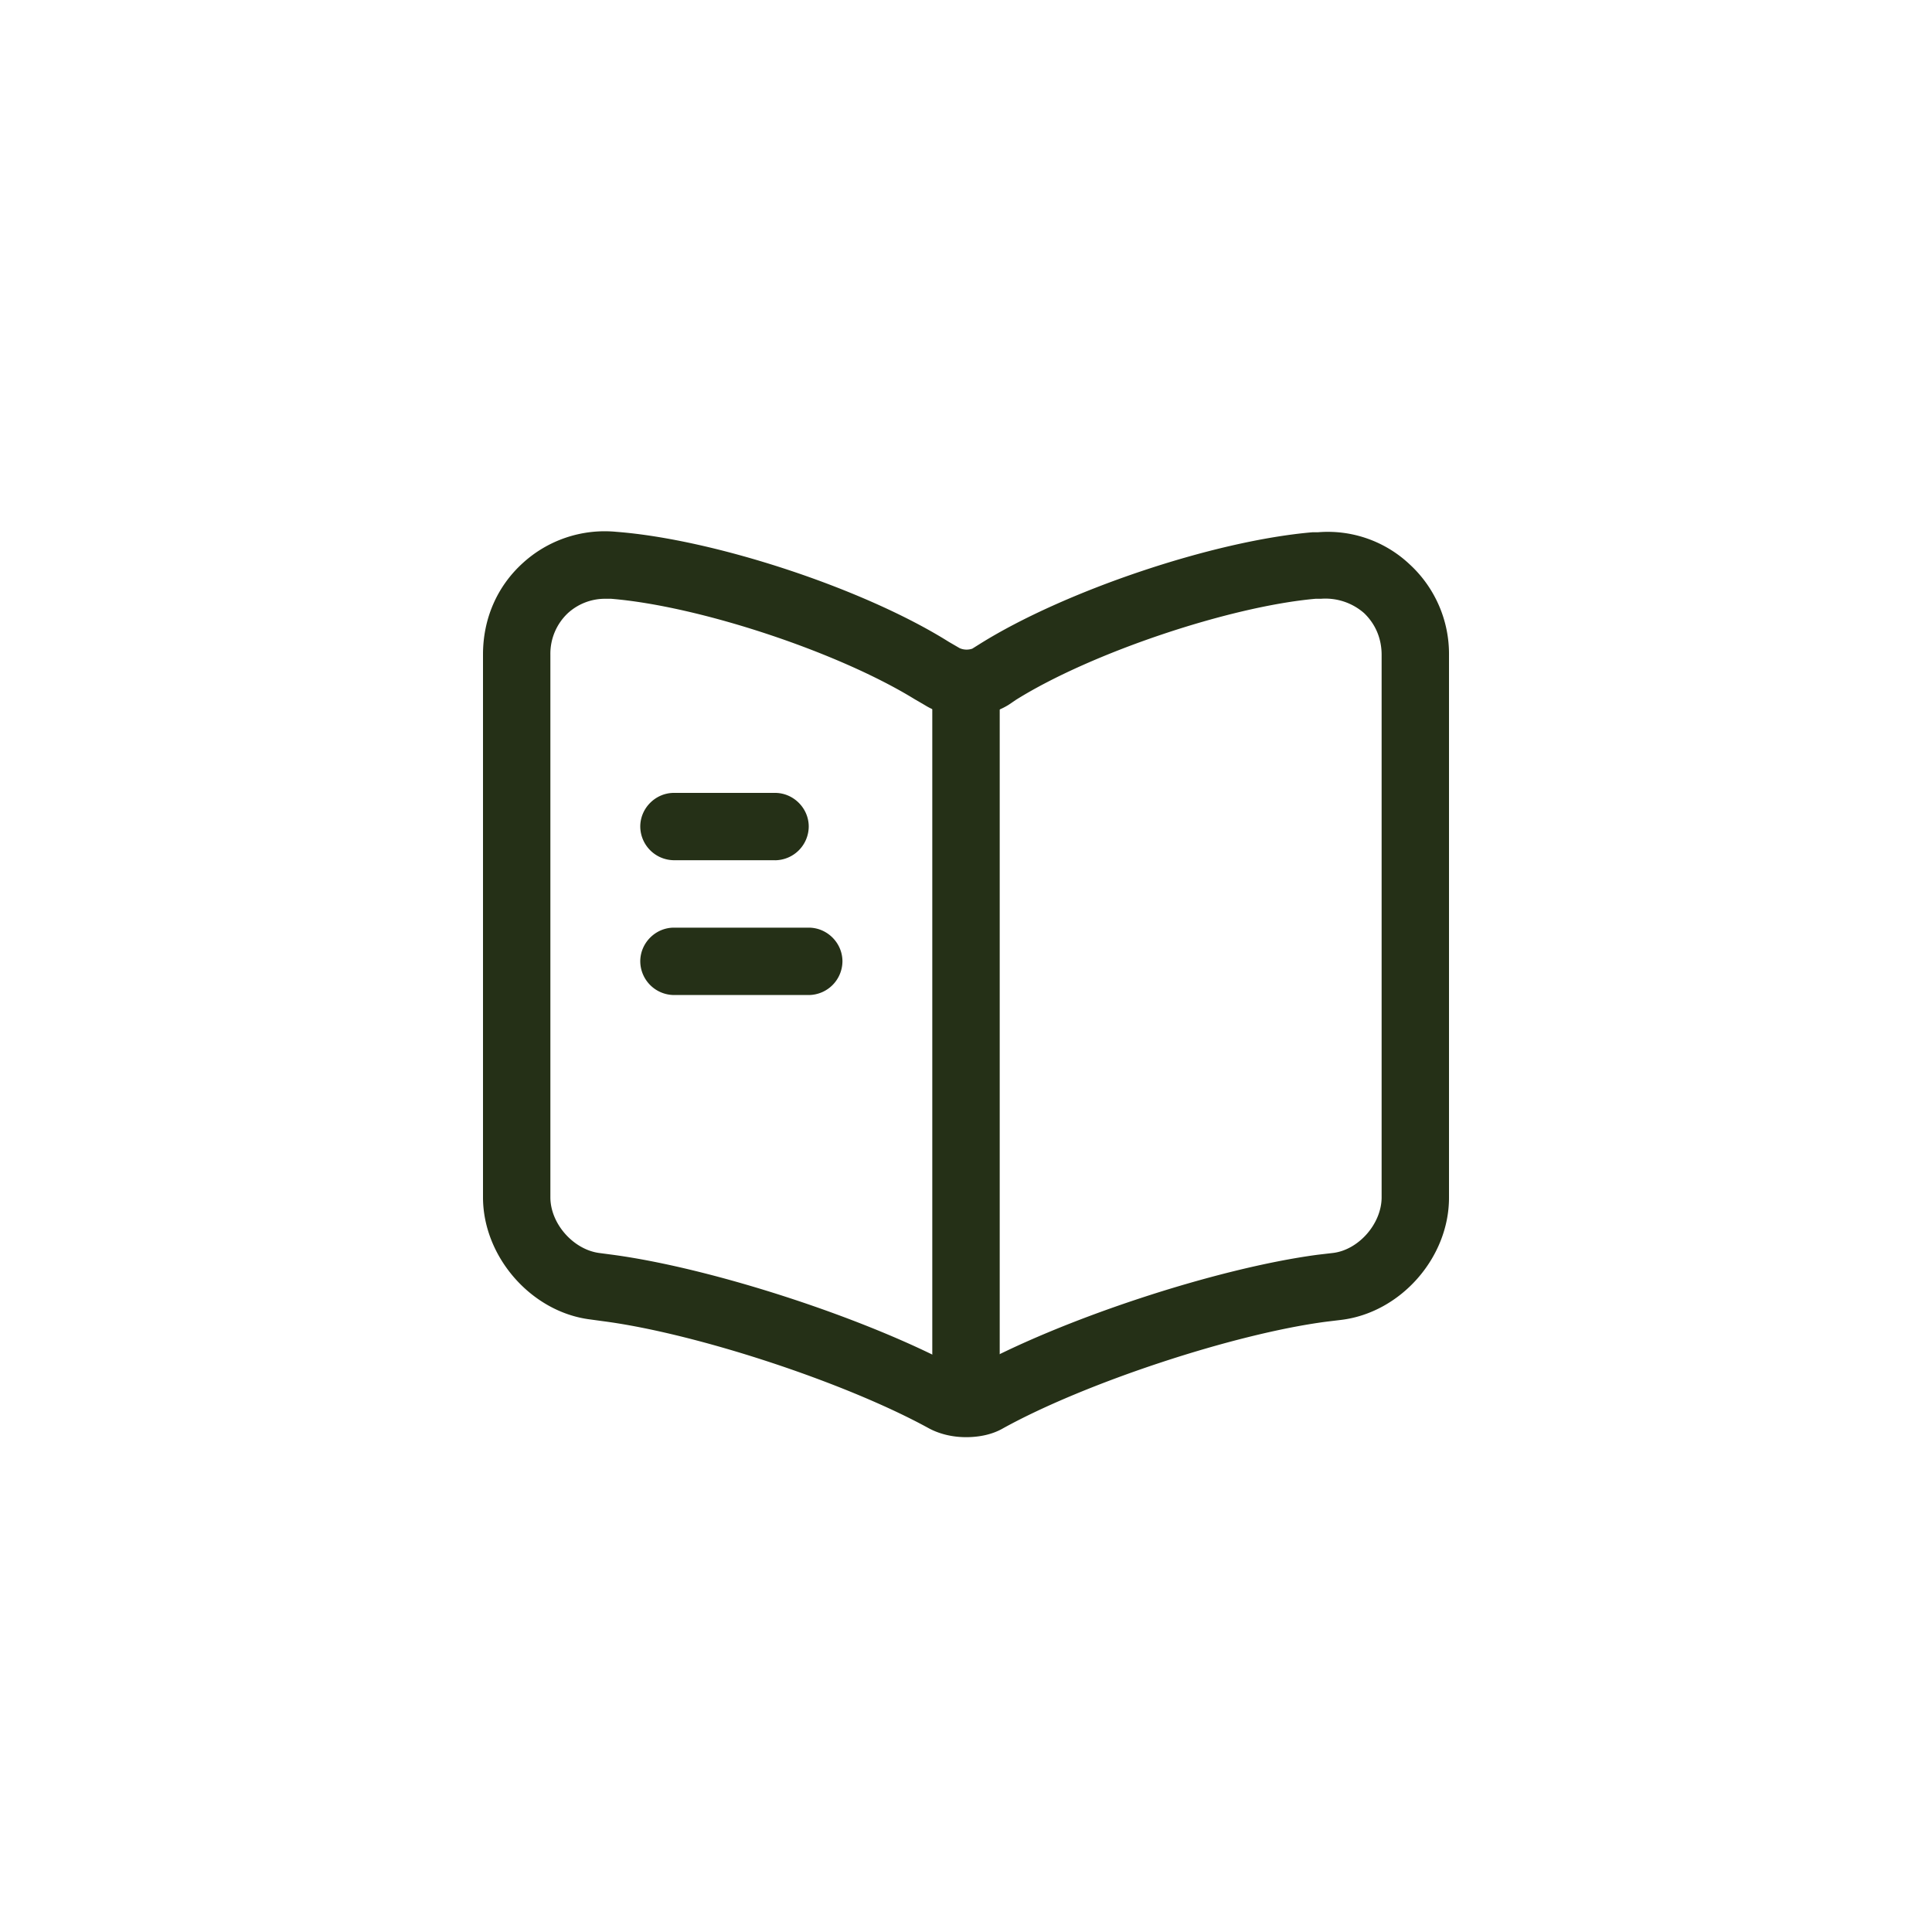 <svg xmlns="http://www.w3.org/2000/svg" width="40" height="40" fill="none" viewBox="0 0 40 40">
  <g class="category-education-icon">
    <g class="book">
      <g class="book">
        <path fill="#253017" d="M20 29.755c-.28 0-.558-.065-.79-.195-1.74-.95-4.8-1.954-6.717-2.205l-.27-.037c-1.218-.15-2.223-1.293-2.223-2.53V13.55c0-.735.288-1.404.819-1.888a2.515 2.515 0 0 1 1.944-.651c2.046.158 5.135 1.181 6.883 2.279l.224.13a.36.36 0 0 0 .26.01l.15-.094c1.748-1.097 4.836-2.14 6.892-2.316h.112a2.467 2.467 0 0 1 1.897.66A2.52 2.52 0 0 1 30 13.569v11.228c0 1.246-1.005 2.381-2.233 2.53l-.306.037c-1.917.251-4.987 1.265-6.689 2.205-.223.13-.493.186-.772.186Zm-7.46-17.358a1.14 1.14 0 0 0-.782.297 1.153 1.153 0 0 0-.363.856v11.238c0 .548.475 1.079 1.005 1.153l.28.037c2.092.28 5.301 1.33 7.162 2.344.084.038.205.047.251.028 1.86-1.032 5.088-2.093 7.19-2.372l.317-.037c.53-.065 1.005-.605 1.005-1.153V13.56c0-.345-.13-.642-.363-.866a1.215 1.215 0 0 0-.893-.297h-.112c-1.776.158-4.642 1.116-6.204 2.093l-.15.102c-.51.316-1.236.316-1.73.01l-.223-.13c-1.59-.977-4.456-1.926-6.279-2.075h-.111Z" class="Vector"/>
        <path fill="#253017" d="M20 28.974a.703.703 0 0 1-.698-.698V14.322c0-.381.317-.697.698-.697.381 0 .698.316.698.697v13.954c0 .39-.317.698-.698.698ZM16.047 17.81h-2.094a.703.703 0 0 1-.697-.697c0-.381.316-.697.697-.697h2.094c.38 0 .697.316.697.697a.703.703 0 0 1-.697.698Zm.697 2.791h-2.79a.703.703 0 0 1-.698-.697c0-.382.316-.698.697-.698h2.791c.382 0 .698.316.698.698a.703.703 0 0 1-.698.697Z" class="Vector"/>
      </g>
    </g>
  </g>
</svg>
